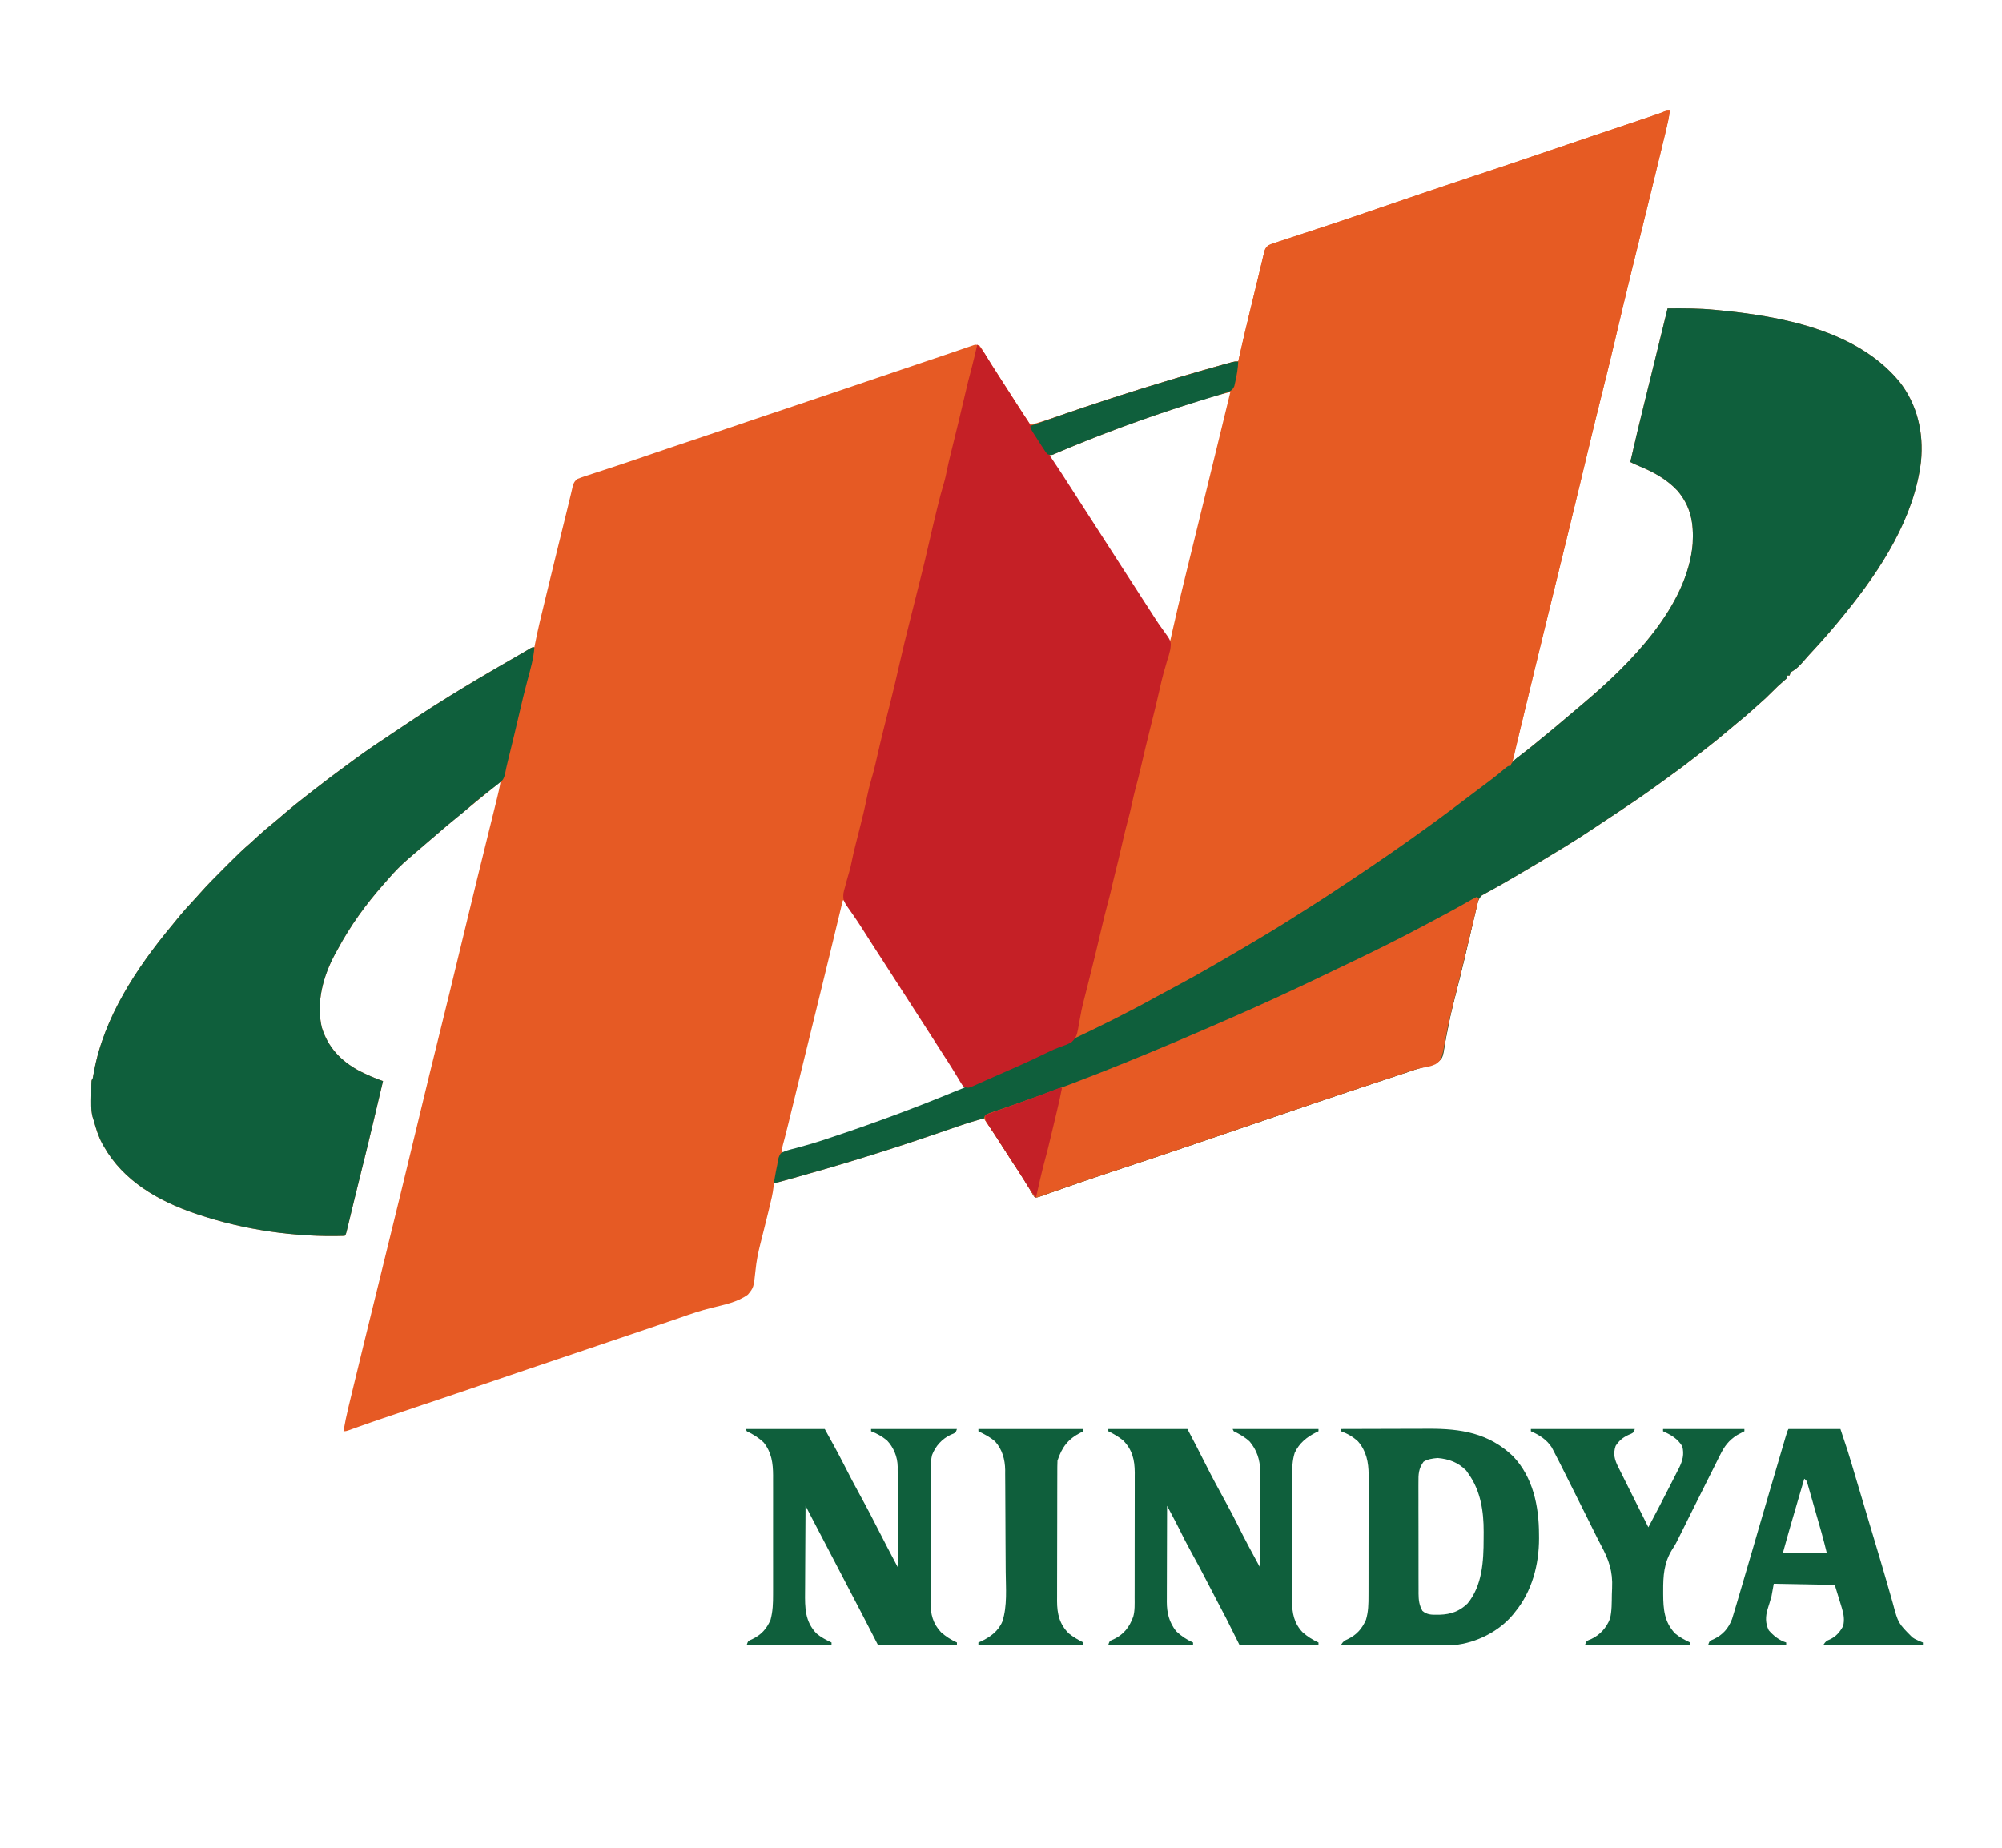 <?xml version="1.0" encoding="UTF-8"?>
<svg version="1.1" xmlns="http://www.w3.org/2000/svg" width="1772" height="1636">
<path d="M0 0 C-0.706 5.697 -1.911 11.183 -3.266 16.758 C-3.495 17.712 -3.724 18.667 -3.96 19.651 C-4.72 22.81 -5.485 25.967 -6.25 29.125 C-6.791 31.369 -7.333 33.613 -7.874 35.857 C-14.684 64.07 -21.617 92.253 -28.574 120.429 C-30.03 126.327 -31.485 132.226 -32.938 138.125 C-33.227 139.3 -33.516 140.474 -33.814 141.684 C-38.682 161.464 -43.403 181.277 -48.082 201.102 C-51.681 216.345 -55.347 231.566 -59.188 246.75 C-64.441 267.522 -69.44 288.353 -74.438 309.188 C-76.108 316.149 -77.778 323.109 -79.449 330.07 C-79.752 331.334 -79.752 331.334 -80.062 332.622 C-83.26 345.943 -86.482 359.258 -89.75 372.562 C-90.077 373.894 -90.077 373.894 -90.41 375.252 C-91.368 379.148 -92.325 383.045 -93.283 386.941 C-97.738 405.061 -102.173 423.186 -106.61 441.311 C-107.119 443.391 -107.628 445.471 -108.137 447.551 C-115.03 475.703 -121.9 503.861 -128.664 532.045 C-129.162 534.121 -129.661 536.197 -130.16 538.273 C-130.393 539.242 -130.626 540.211 -130.865 541.21 C-132.905 549.671 -135.02 558.112 -137.169 566.546 C-137.409 567.494 -137.649 568.443 -137.896 569.42 C-138.217 570.678 -138.217 570.678 -138.543 571.961 C-139.073 573.977 -139.073 573.977 -139 576 C-130.586 569.428 -122.241 562.788 -114 556 C-112.208 554.542 -110.417 553.083 -108.625 551.625 C-102.911 546.95 -97.278 542.183 -91.653 537.403 C-89.496 535.572 -87.333 533.747 -85.171 531.922 C-83.003 530.09 -80.837 528.254 -78.672 526.418 C-77.541 525.459 -76.409 524.501 -75.277 523.543 C-35.207 489.635 15.571 438.95 20.228 383.28 C21.218 365.273 18.771 350.572 6.816 336.414 C-2.901 326.042 -14.631 319.758 -27.602 314.41 C-30.141 313.356 -32.556 312.247 -35 311 C-30.817 292.597 -26.406 274.258 -21.875 255.938 C-21.221 253.29 -20.569 250.642 -19.916 247.993 C-19.585 246.65 -19.253 245.307 -18.922 243.963 C-18.676 242.963 -18.676 242.963 -18.424 241.942 C-17.927 239.926 -17.429 237.91 -16.932 235.894 C-13.626 222.496 -10.342 209.092 -7.062 195.688 C-6.543 193.567 -6.024 191.446 -5.505 189.326 C-4.337 184.551 -3.168 179.775 -2 175 C12.045 174.862 25.952 174.886 39.938 176.25 C40.647 176.317 41.357 176.383 42.089 176.452 C97.737 181.682 165.253 194.084 203.055 239.659 C219.102 259.968 224.806 285.058 222.289 310.538 C216.454 360.233 186.831 406.013 156 444 C155.255 444.927 154.51 445.854 153.742 446.809 C145.216 457.337 136.4 467.598 127.165 477.509 C124.411 480.464 121.705 483.446 119.062 486.5 C115.356 490.765 112.092 494.454 107 497 C106.67 497.99 106.34 498.98 106 500 C105.34 500 104.68 500 104 500 C104 500.66 104 501.32 104 502 C102.637 503.34 102.637 503.34 100.688 504.938 C97.112 507.969 93.792 511.162 90.5 514.5 C86.798 518.249 83.023 521.844 79.016 525.266 C76.699 527.259 74.446 529.316 72.188 531.375 C67.871 535.27 63.426 538.969 58.906 542.625 C56.347 544.717 53.824 546.841 51.311 548.988 C44.657 554.672 37.852 560.128 30.938 565.492 C28.868 567.103 26.807 568.725 24.746 570.348 C15.888 577.308 6.912 584.062 -2.26 590.604 C-5.226 592.724 -8.182 594.856 -11.124 597.009 C-22.118 605.039 -33.334 612.678 -44.688 620.188 C-46.358 621.296 -48.028 622.405 -49.697 623.514 C-52.945 625.671 -56.195 627.825 -59.446 629.978 C-62.336 631.893 -65.221 633.816 -68.099 635.749 C-75.863 640.961 -83.704 646.003 -91.688 650.875 C-92.807 651.561 -93.926 652.246 -95.08 652.953 C-108.991 661.466 -122.977 669.841 -137.062 678.062 C-138.065 678.649 -139.068 679.236 -140.101 679.84 C-144.933 682.661 -149.78 685.446 -154.676 688.156 C-155.555 688.649 -156.435 689.141 -157.342 689.648 C-158.984 690.565 -160.633 691.47 -162.289 692.362 C-163.016 692.769 -163.743 693.177 -164.492 693.598 C-165.125 693.943 -165.758 694.289 -166.41 694.645 C-169.623 697.383 -170.322 701.938 -171.246 705.918 C-171.471 706.879 -171.696 707.839 -171.928 708.829 C-172.167 709.866 -172.406 710.904 -172.652 711.973 C-173.181 714.235 -173.71 716.497 -174.239 718.759 C-174.516 719.949 -174.792 721.14 -175.077 722.366 C-179.882 743.016 -184.73 763.657 -190.062 784.179 C-192.163 792.311 -194.137 800.417 -195.688 808.675 C-196.408 812.486 -197.186 816.284 -197.967 820.083 C-198.317 821.874 -198.637 823.671 -198.923 825.472 C-201.056 838.828 -201.056 838.828 -205.845 842.361 C-210.513 844.788 -215.453 846.13 -220.544 847.377 C-224.123 848.285 -227.564 849.52 -231.043 850.746 C-232.37 851.19 -233.699 851.631 -235.028 852.068 C-237.942 853.027 -240.855 853.99 -243.767 854.956 C-247.071 856.051 -250.375 857.146 -253.68 858.239 C-263.353 861.44 -273.021 864.656 -282.688 867.875 C-284.218 868.385 -284.218 868.385 -285.78 868.905 C-303.865 874.929 -321.91 881.063 -339.942 887.243 C-351.017 891.037 -362.103 894.798 -373.188 898.562 C-387.312 903.36 -401.432 908.171 -415.542 913.012 C-428.136 917.332 -440.743 921.608 -453.375 925.812 C-454.097 926.053 -454.819 926.293 -455.564 926.541 C-462.909 928.985 -470.256 931.423 -477.604 933.856 C-483.654 935.859 -489.702 937.866 -495.75 939.875 C-496.758 940.21 -497.766 940.544 -498.804 940.889 C-515.278 946.366 -531.684 952.021 -548.042 957.835 C-548.839 958.118 -549.636 958.4 -550.457 958.691 C-551.939 959.216 -553.42 959.743 -554.9 960.274 C-559.776 962 -559.776 962 -562 962 C-563.078 960.586 -563.078 960.586 -564.25 958.59 C-564.688 957.855 -565.126 957.121 -565.577 956.364 C-566.047 955.563 -566.516 954.763 -567 953.938 C-570.48 948.118 -574.006 942.363 -577.812 936.75 C-581.991 930.572 -586.011 924.302 -590 918 C-595.542 909.247 -601.198 900.583 -607 892 C-614.346 893.918 -621.538 896.107 -628.711 898.59 C-630.761 899.293 -632.811 899.995 -634.861 900.698 C-635.923 901.063 -636.985 901.428 -638.078 901.805 C-643.713 903.741 -649.352 905.662 -654.992 907.582 C-656.117 907.965 -657.241 908.348 -658.4 908.742 C-697.238 921.951 -736.476 933.95 -776 944.938 C-776.767 945.151 -777.534 945.365 -778.325 945.585 C-780.445 946.174 -782.566 946.758 -784.688 947.34 C-785.867 947.663 -787.046 947.987 -788.262 948.32 C-791 949 -791 949 -793 949 C-793.158 950.843 -793.158 950.843 -793.32 952.722 C-793.995 958.754 -795.432 964.556 -796.879 970.441 C-797.165 971.631 -797.451 972.82 -797.746 974.045 C-799.153 979.87 -800.588 985.687 -802.066 991.495 C-802.899 994.772 -803.724 998.052 -804.547 1001.332 C-804.709 1001.976 -804.871 1002.62 -805.038 1003.284 C-806.964 1010.993 -808.511 1018.539 -809.266 1026.449 C-810.906 1041.787 -810.906 1041.787 -816 1048 C-825.125 1054.772 -837.427 1057.097 -848.244 1059.762 C-857.647 1062.082 -866.695 1065.165 -875.82 1068.39 C-880.713 1070.108 -885.627 1071.766 -890.539 1073.43 C-892.692 1074.161 -894.844 1074.893 -896.997 1075.624 C-910.66 1080.262 -924.33 1084.88 -938 1089.5 C-938.746 1089.752 -939.492 1090.004 -940.26 1090.264 C-955.01 1095.248 -969.761 1100.231 -984.512 1105.212 C-993.1 1108.113 -1001.688 1111.013 -1010.276 1113.915 C-1011.799 1114.43 -1013.323 1114.944 -1014.846 1115.459 C-1033.044 1121.607 -1051.235 1127.771 -1069.401 1134.01 C-1081.052 1138.011 -1092.731 1141.923 -1104.422 1145.804 C-1115.864 1149.604 -1127.284 1153.463 -1138.688 1157.375 C-1139.392 1157.616 -1140.096 1157.858 -1140.821 1158.106 C-1142.864 1158.807 -1144.907 1159.508 -1146.949 1160.211 C-1147.601 1160.435 -1148.253 1160.659 -1148.924 1160.89 C-1152.532 1162.135 -1156.131 1163.4 -1159.725 1164.685 C-1160.895 1165.102 -1160.895 1165.102 -1162.089 1165.527 C-1163.597 1166.066 -1165.104 1166.608 -1166.61 1167.153 C-1171.779 1169 -1171.779 1169 -1174 1169 C-1172.763 1161.84 -1171.316 1154.771 -1169.602 1147.711 C-1169.371 1146.751 -1169.14 1145.791 -1168.903 1144.802 C-1168.147 1141.659 -1167.386 1138.517 -1166.625 1135.375 C-1166.086 1133.139 -1165.546 1130.903 -1165.007 1128.666 C-1158.627 1102.226 -1152.134 1075.812 -1145.639 1049.399 C-1138.359 1019.793 -1131.102 990.182 -1123.875 960.562 C-1123.658 959.674 -1123.441 958.785 -1123.218 957.87 C-1117.742 935.428 -1112.296 912.981 -1106.926 890.514 C-1101.022 865.821 -1094.939 841.172 -1088.867 816.521 C-1086.367 806.369 -1083.869 796.216 -1081.375 786.062 C-1081.107 784.972 -1080.839 783.881 -1080.563 782.758 C-1076.658 766.85 -1072.811 750.93 -1069 735 C-1064.925 717.967 -1060.802 700.946 -1056.625 683.938 C-1056.361 682.861 -1056.096 681.785 -1055.824 680.676 C-1053.084 669.521 -1050.338 658.367 -1047.587 647.215 C-1046.281 641.923 -1044.977 636.63 -1043.673 631.338 C-1042.586 626.924 -1041.496 622.512 -1040.405 618.099 C-1039.837 615.797 -1039.27 613.494 -1038.703 611.191 C-1038.313 609.62 -1038.313 609.62 -1037.916 608.017 C-1036.772 603.361 -1035.684 598.751 -1035 594 C-1036 594.818 -1036 594.818 -1037.02 595.652 C-1045.513 602.602 -1054.007 609.551 -1062.5 616.5 C-1063.411 617.246 -1064.323 617.993 -1065.262 618.762 C-1067.053 620.226 -1068.847 621.687 -1070.645 623.145 C-1077.602 628.798 -1084.416 634.605 -1091.206 640.456 C-1093.536 642.461 -1095.872 644.459 -1098.208 646.457 C-1100.531 648.446 -1102.852 650.438 -1105.172 652.431 C-1106.434 653.514 -1107.697 654.597 -1108.961 655.679 C-1110.956 657.387 -1112.947 659.099 -1114.938 660.812 C-1115.54 661.327 -1116.143 661.842 -1116.763 662.373 C-1122.916 667.681 -1128.575 673.37 -1133.871 679.531 C-1135.536 681.462 -1137.217 683.375 -1138.91 685.281 C-1154.394 702.794 -1167.933 721.604 -1179.024 742.195 C-1179.884 743.785 -1180.764 745.362 -1181.648 746.938 C-1192.042 766.295 -1198.208 789.362 -1193.281 811.184 C-1187.861 829.151 -1176.236 841.265 -1160 850 C-1153.19 853.361 -1146.211 856.596 -1139 859 C-1142.075 872.111 -1145.183 885.214 -1148.312 898.312 C-1148.555 899.329 -1148.798 900.345 -1149.048 901.393 C-1152.062 913.998 -1155.104 926.593 -1158.283 939.157 C-1160.175 946.649 -1162.015 954.154 -1163.836 961.664 C-1164.086 962.693 -1164.335 963.721 -1164.593 964.781 C-1166.112 971.039 -1166.112 971.039 -1167.625 977.298 C-1168.327 980.214 -1169.034 983.129 -1169.742 986.043 C-1169.955 986.933 -1170.169 987.823 -1170.388 988.741 C-1171.886 994.886 -1171.886 994.886 -1173 996 C-1216.088 997.437 -1262.195 990.766 -1303 977 C-1303.881 976.705 -1304.762 976.411 -1305.669 976.107 C-1337.891 965.117 -1368.856 947.369 -1386 917 C-1386.75 915.691 -1386.75 915.691 -1387.516 914.355 C-1390.983 907.891 -1393.072 901.057 -1395 894 C-1395.545 892.269 -1395.545 892.269 -1396.102 890.504 C-1397.631 884.307 -1397.249 877.9 -1397.188 871.562 C-1397.187 869.626 -1397.187 869.626 -1397.186 867.65 C-1397.14 858.14 -1397.14 858.14 -1396 857 C-1395.603 854.96 -1395.212 852.918 -1394.848 850.871 C-1386.146 802.658 -1356.99 758.673 -1326.133 721.566 C-1324.696 719.837 -1323.274 718.094 -1321.867 716.34 C-1316.413 709.547 -1310.615 703.159 -1304.664 696.807 C-1303.478 695.52 -1302.309 694.217 -1301.151 692.906 C-1294.691 685.595 -1287.851 678.698 -1280.943 671.813 C-1278.934 669.809 -1276.931 667.8 -1274.928 665.791 C-1268.786 659.646 -1262.628 653.624 -1256 648 C-1254.045 646.226 -1252.119 644.424 -1250.188 642.625 C-1245.566 638.355 -1240.806 634.318 -1235.902 630.371 C-1232.61 627.682 -1229.4 624.908 -1226.188 622.125 C-1219.913 616.712 -1213.471 611.557 -1206.917 606.488 C-1204.867 604.897 -1202.826 603.295 -1200.785 601.691 C-1190.768 593.834 -1180.612 586.19 -1170.322 578.694 C-1168.091 577.067 -1165.867 575.431 -1163.645 573.793 C-1152.382 565.534 -1140.806 557.784 -1129.154 550.088 C-1125.936 547.958 -1122.727 545.817 -1119.52 543.672 C-1118.459 542.963 -1117.398 542.253 -1116.305 541.523 C-1114.297 540.179 -1112.289 538.835 -1110.281 537.491 C-1100.562 531.002 -1090.688 524.771 -1080.75 518.625 C-1079.84 518.062 -1078.929 517.499 -1077.991 516.919 C-1070.367 512.212 -1062.708 507.569 -1055 503 C-1054.384 502.634 -1053.767 502.268 -1053.132 501.891 C-1042.414 495.534 -1031.622 489.305 -1020.821 483.089 C-1019.751 482.473 -1018.681 481.857 -1017.578 481.223 C-1016.623 480.674 -1015.668 480.125 -1014.685 479.559 C-1012.864 478.502 -1011.062 477.414 -1009.276 476.299 C-1007 475 -1007 475 -1005 475 C-1004.857 474.223 -1004.713 473.446 -1004.566 472.646 C-1002.05 459.535 -998.842 446.594 -995.688 433.625 C-995.07 431.078 -994.453 428.532 -993.836 425.985 C-988 401.908 -982.129 377.838 -976.167 353.791 C-975.025 349.182 -973.893 344.572 -972.821 339.946 C-972.644 339.196 -972.467 338.446 -972.284 337.673 C-971.83 335.745 -971.386 333.814 -970.944 331.883 C-969.967 328.899 -969.332 327.974 -967 326 C-964.323 324.94 -961.698 324.009 -958.961 323.137 C-958.145 322.868 -957.329 322.6 -956.488 322.324 C-954.716 321.742 -952.944 321.165 -951.17 320.591 C-947.366 319.361 -943.569 318.111 -939.771 316.862 C-937.795 316.213 -935.819 315.564 -933.843 314.916 C-923.907 311.655 -914.015 308.272 -904.125 304.875 C-890.839 300.319 -877.535 295.827 -864.204 291.405 C-850.946 287.004 -837.72 282.512 -824.5 278 C-810.683 273.284 -796.857 268.598 -783 264 C-770.063 259.706 -757.151 255.341 -744.25 250.938 C-722.594 243.547 -700.916 236.219 -679.235 228.902 C-676.596 228.011 -673.956 227.12 -671.317 226.229 C-669.602 225.65 -667.886 225.071 -666.171 224.492 C-665.334 224.209 -664.497 223.927 -663.634 223.636 C-659.548 222.256 -655.46 220.879 -651.372 219.504 C-649.819 218.982 -648.265 218.46 -646.711 217.938 C-645.965 217.687 -645.219 217.436 -644.45 217.177 C-639.748 215.595 -635.054 213.991 -630.363 212.375 C-629.234 211.989 -628.105 211.604 -626.942 211.207 C-624.903 210.51 -622.866 209.806 -620.832 209.094 C-619.523 208.649 -619.523 208.649 -618.187 208.195 C-617.443 207.938 -616.699 207.68 -615.932 207.415 C-614 207 -614 207 -611 208 C-609.732 209.588 -609.732 209.588 -608.469 211.656 C-607.994 212.422 -607.519 213.188 -607.03 213.977 C-606.273 215.226 -606.273 215.226 -605.5 216.5 C-604.412 218.258 -603.324 220.016 -602.234 221.773 C-601.415 223.101 -601.415 223.101 -600.58 224.456 C-598.351 228.044 -596.057 231.587 -593.75 235.125 C-588.34 243.449 -582.995 251.814 -577.657 260.184 C-573.836 266.167 -569.967 272.112 -566 278 C-557.297 275.825 -548.862 272.968 -540.398 270.021 C-508.318 258.872 -476.009 248.511 -443.501 238.686 C-441.476 238.074 -439.452 237.461 -437.428 236.848 C-423.76 232.709 -410.069 228.672 -396.285 224.934 C-395.187 224.635 -394.09 224.335 -392.959 224.027 C-391.953 223.759 -390.947 223.49 -389.91 223.213 C-389.031 222.977 -388.151 222.741 -387.244 222.499 C-385 222 -385 222 -382 222 C-381.687 220.549 -381.687 220.549 -381.367 219.069 C-378.456 205.726 -375.261 192.453 -372.046 179.18 C-371.132 175.403 -370.22 171.625 -369.309 167.848 C-367.835 161.745 -366.349 155.645 -364.859 149.545 C-364.002 146.007 -363.161 142.466 -362.323 138.923 C-361.797 136.732 -361.27 134.542 -360.742 132.352 C-360.392 130.842 -360.392 130.842 -360.034 129.302 C-359.81 128.381 -359.586 127.459 -359.355 126.51 C-359.165 125.707 -358.974 124.905 -358.778 124.078 C-357.862 121.631 -357.073 120.588 -355 119 C-352.523 117.936 -352.523 117.936 -349.527 116.954 C-347.831 116.391 -347.831 116.391 -346.102 115.816 C-344.253 115.217 -344.253 115.217 -342.367 114.605 C-341.071 114.178 -339.775 113.75 -338.479 113.321 C-335.719 112.409 -332.957 111.502 -330.193 110.599 C-325.852 109.182 -321.515 107.751 -317.179 106.318 C-315.728 105.839 -314.276 105.359 -312.825 104.879 C-312.109 104.643 -311.392 104.406 -310.654 104.162 C-308.483 103.445 -306.312 102.729 -304.141 102.014 C-292.777 98.268 -281.441 94.447 -270.125 90.562 C-268.509 90.009 -266.894 89.455 -265.278 88.902 C-262.116 87.818 -258.954 86.732 -255.792 85.646 C-229.36 76.565 -202.896 67.59 -176.37 58.786 C-169.539 56.52 -162.71 54.251 -155.881 51.979 C-153.49 51.184 -151.097 50.391 -148.705 49.598 C-136.748 45.625 -124.824 41.554 -112.902 37.477 C-98.285 32.477 -83.657 27.509 -69.016 22.578 C-68.116 22.275 -67.217 21.972 -66.29 21.66 C-58.056 18.886 -49.821 16.115 -41.586 13.345 C-36.994 11.8 -32.401 10.253 -27.809 8.706 C-26.088 8.126 -24.368 7.547 -22.647 6.969 C-20.276 6.172 -17.906 5.374 -15.536 4.575 C-14.842 4.343 -14.149 4.11 -13.434 3.87 C-10.657 2.933 -7.922 1.968 -5.216 0.839 C-3 0 -3 0 0 0 Z M-399.145 250.289 C-399.968 250.543 -400.792 250.797 -401.641 251.059 C-404.368 251.904 -407.09 252.764 -409.812 253.625 C-410.755 253.921 -411.697 254.216 -412.668 254.521 C-454.941 267.786 -496.464 283.012 -537.562 299.562 C-538.649 299.997 -539.736 300.432 -540.856 300.879 C-541.812 301.271 -542.769 301.663 -543.754 302.066 C-544.965 302.561 -544.965 302.561 -546.201 303.065 C-548.18 303.87 -548.18 303.87 -549 306 C-547.554 308.5 -546.051 310.861 -544.438 313.25 C-543.412 314.8 -542.387 316.351 -541.363 317.902 C-540.815 318.73 -540.267 319.557 -539.702 320.41 C-536.789 324.843 -533.962 329.33 -531.125 333.812 C-526.147 341.656 -521.115 349.462 -516.04 357.243 C-511.615 364.035 -507.24 370.857 -502.875 377.688 C-497.047 386.808 -491.194 395.911 -485.303 404.991 C-482.992 408.555 -480.683 412.121 -478.375 415.688 C-477.916 416.397 -477.456 417.107 -476.983 417.838 C-473.783 422.785 -470.593 427.738 -467.411 432.697 C-465.398 435.832 -463.378 438.962 -461.348 442.086 C-455.128 451.661 -449.02 461.298 -443 471 C-441.31 467.917 -440.383 464.978 -439.562 461.564 C-439.291 460.453 -439.021 459.342 -438.743 458.197 C-438.452 456.976 -438.16 455.755 -437.859 454.496 C-437.542 453.183 -437.224 451.87 -436.906 450.557 C-436.215 447.701 -435.527 444.844 -434.842 441.986 C-433.732 437.361 -432.616 432.738 -431.499 428.115 C-429.869 421.365 -428.242 414.616 -426.617 407.865 C-422.498 390.757 -418.363 373.652 -414.229 356.548 C-413.285 352.644 -412.342 348.74 -411.399 344.837 C-403.678 312.872 -395.888 280.924 -388 249 C-392.145 247.618 -395.132 249.016 -399.145 250.289 Z M-732 699 C-732.144 699.6 -732.289 700.2 -732.437 700.818 C-739.612 730.646 -746.828 760.462 -754.162 790.251 C-758 805.843 -761.821 821.438 -765.633 837.035 C-765.879 838.042 -766.125 839.049 -766.379 840.087 C-768.86 850.243 -771.341 860.399 -773.821 870.556 C-774.755 874.381 -775.69 878.206 -776.624 882.032 C-777.059 883.813 -777.494 885.594 -777.929 887.376 C-778.338 889.052 -778.748 890.729 -779.157 892.406 C-779.546 893.996 -779.933 895.586 -780.32 897.177 C-781.253 901.008 -782.211 904.831 -783.216 908.645 C-783.408 909.382 -783.6 910.119 -783.798 910.878 C-784.16 912.263 -784.529 913.647 -784.906 915.028 C-785.744 918.252 -786.079 919.762 -785 923 C-738.222 908.978 -692.419 892.941 -647 875 C-645.774 874.516 -644.547 874.033 -643.284 873.534 C-640.123 872.282 -636.966 871.02 -633.812 869.75 C-632.91 869.391 -632.008 869.033 -631.078 868.664 C-630.275 868.336 -629.472 868.009 -628.645 867.672 C-627.957 867.394 -627.27 867.117 -626.562 866.831 C-624.803 866.089 -624.803 866.089 -624 864 C-624.819 862.195 -624.819 862.195 -626.141 860.246 C-626.628 859.483 -627.116 858.72 -627.619 857.934 C-628.157 857.11 -628.695 856.286 -629.25 855.438 C-629.8 854.582 -630.35 853.726 -630.917 852.845 C-632.603 850.225 -634.301 847.612 -636 845 C-636.92 843.578 -637.839 842.157 -638.758 840.734 C-640.076 838.696 -641.394 836.658 -642.716 834.622 C-646.473 828.834 -650.177 823.014 -653.875 817.188 C-658.856 809.343 -663.888 801.534 -668.964 793.751 C-673.347 787.024 -677.678 780.266 -682 773.5 C-686.803 765.98 -691.626 758.475 -696.5 751 C-701.414 743.462 -706.279 735.894 -711.125 728.312 C-711.799 727.259 -712.474 726.206 -713.168 725.121 C-716.255 720.3 -719.335 715.474 -722.391 710.633 C-723.385 709.068 -724.38 707.503 -725.375 705.938 C-725.821 705.223 -726.267 704.509 -726.727 703.773 C-727.765 702.147 -728.875 700.567 -730 699 C-730.66 699 -731.32 699 -732 699 Z " fill="#E65A24" transform="translate(1478,98)"/>
<path d="M0 0 C-0.706 5.697 -1.911 11.183 -3.266 16.758 C-3.495 17.712 -3.724 18.667 -3.96 19.651 C-4.72 22.81 -5.485 25.967 -6.25 29.125 C-6.791 31.369 -7.333 33.613 -7.874 35.857 C-14.684 64.07 -21.617 92.253 -28.574 120.429 C-30.03 126.327 -31.485 132.226 -32.938 138.125 C-33.372 139.887 -33.372 139.887 -33.814 141.684 C-38.682 161.464 -43.403 181.277 -48.082 201.102 C-51.681 216.345 -55.347 231.566 -59.188 246.75 C-64.441 267.522 -69.44 288.353 -74.438 309.188 C-76.108 316.149 -77.778 323.109 -79.449 330.07 C-79.651 330.912 -79.854 331.755 -80.062 332.622 C-83.26 345.943 -86.482 359.258 -89.75 372.562 C-89.968 373.45 -90.186 374.337 -90.41 375.252 C-91.368 379.148 -92.325 383.045 -93.283 386.941 C-97.738 405.061 -102.173 423.186 -106.609 441.31 C-107.372 444.426 -108.135 447.543 -108.898 450.659 C-115.764 478.703 -122.596 506.754 -129.328 534.83 C-130.047 537.816 -130.773 540.801 -131.5 543.786 C-132.617 548.377 -133.689 552.977 -134.75 557.581 C-135.354 560.135 -135.958 562.689 -136.562 565.242 C-136.831 566.44 -137.1 567.638 -137.377 568.872 C-139.84 579.125 -139.84 579.125 -145 583 C-145.934 583.791 -145.934 583.791 -146.887 584.599 C-147.481 585.057 -148.075 585.516 -148.688 585.988 C-149.375 586.521 -150.063 587.054 -150.771 587.604 C-151.507 588.167 -152.242 588.731 -153 589.312 C-153.783 589.916 -154.565 590.52 -155.371 591.143 C-157.911 593.099 -160.455 595.05 -163 597 C-163.853 597.655 -164.706 598.311 -165.585 598.986 C-188.616 616.667 -212.056 633.784 -235.819 650.465 C-238.001 652.001 -240.177 653.545 -242.352 655.09 C-271.891 676.007 -302.311 695.818 -333 715 C-333.8 715.502 -334.6 716.004 -335.425 716.521 C-350.462 725.942 -365.703 735.008 -381 744 C-382.554 744.915 -382.554 744.915 -384.139 745.849 C-406.078 758.764 -428.276 771.195 -450.708 783.232 C-452.981 784.453 -455.253 785.675 -457.523 786.9 C-480.109 799.084 -503.002 810.616 -526 822 C-526.99 818.496 -526.85 816.402 -525.961 812.844 C-525.71 811.819 -525.458 810.794 -525.199 809.738 C-524.927 808.67 -524.655 807.601 -524.375 806.5 C-524.126 805.493 -523.877 804.486 -523.621 803.449 C-522.757 799.964 -521.878 796.482 -521 793 C-520.408 790.635 -519.818 788.269 -519.228 785.904 C-517.552 779.189 -515.87 772.475 -514.172 765.766 C-509.679 748.007 -505.299 730.241 -501.339 712.355 C-499.629 704.666 -497.769 697.043 -495.702 689.442 C-494.312 684.303 -493.116 679.143 -492 673.938 C-490.724 667.993 -489.248 662.153 -487.562 656.312 C-485.273 648.365 -483.511 640.347 -481.807 632.256 C-480.454 625.895 -478.832 619.728 -476.961 613.5 C-475.803 609.282 -474.926 605.036 -474.062 600.75 C-472.608 593.535 -470.815 586.488 -468.785 579.415 C-467.209 573.88 -465.953 568.325 -464.793 562.688 C-463.887 558.475 -462.865 554.302 -461.812 550.125 C-461.607 549.309 -461.401 548.494 -461.19 547.653 C-460.728 545.827 -460.266 544 -459.804 542.174 C-458.175 535.743 -456.553 529.31 -454.938 522.875 C-454.675 521.83 -454.675 521.83 -454.407 520.763 C-452.25 512.16 -450.163 503.549 -448.292 494.878 C-447.327 490.413 -446.258 485.988 -445.125 481.562 C-443.382 474.708 -441.846 467.82 -440.336 460.91 C-437.095 446.214 -433.577 431.587 -430.01 416.967 C-429.31 414.094 -428.611 411.221 -427.913 408.347 C-422.798 387.305 -417.639 366.273 -412.462 345.246 C-407.313 324.319 -402.216 303.379 -397.125 282.438 C-396.921 281.597 -396.716 280.757 -396.506 279.891 C-394.003 269.594 -391.501 259.297 -389 249 C-395.714 250.638 -402.375 252.333 -408.973 254.391 C-409.682 254.612 -410.39 254.833 -411.121 255.06 C-413.436 255.785 -415.75 256.516 -418.062 257.25 C-418.876 257.507 -419.689 257.765 -420.527 258.03 C-457.291 269.696 -493.685 282.666 -529.328 297.422 C-529.97 297.687 -530.612 297.952 -531.273 298.225 C-534.23 299.448 -537.18 300.684 -540.123 301.94 C-541.129 302.362 -542.135 302.784 -543.172 303.219 C-544.039 303.589 -544.906 303.96 -545.8 304.342 C-548 305 -548 305 -551 304 C-552.718 301.807 -552.718 301.807 -554.574 298.941 C-555.241 297.916 -555.908 296.891 -556.596 295.834 C-557.286 294.754 -557.976 293.675 -558.688 292.562 C-559.389 291.487 -560.091 290.411 -560.814 289.303 C-566 281.275 -566 281.275 -566 279 C-523.367 263.881 -480.494 249.671 -437.125 236.812 C-436.107 236.51 -436.107 236.51 -435.068 236.202 C-421.51 232.181 -407.938 228.208 -394.305 224.449 C-393.396 224.197 -392.487 223.944 -391.551 223.684 C-390.725 223.459 -389.898 223.234 -389.046 223.003 C-388.332 222.807 -387.618 222.612 -386.882 222.411 C-385 222 -385 222 -382 222 C-381.687 220.549 -381.687 220.549 -381.367 219.069 C-378.456 205.726 -375.261 192.453 -372.046 179.18 C-371.132 175.403 -370.22 171.625 -369.309 167.848 C-367.835 161.745 -366.349 155.645 -364.859 149.545 C-364.002 146.007 -363.161 142.466 -362.323 138.923 C-361.797 136.732 -361.27 134.542 -360.742 132.352 C-360.509 131.345 -360.275 130.339 -360.034 129.302 C-359.81 128.381 -359.586 127.459 -359.355 126.51 C-359.165 125.707 -358.974 124.905 -358.778 124.078 C-357.862 121.631 -357.073 120.588 -355 119 C-352.523 117.936 -352.523 117.936 -349.527 116.954 C-348.397 116.578 -347.266 116.203 -346.102 115.816 C-344.253 115.217 -344.253 115.217 -342.367 114.605 C-341.071 114.178 -339.775 113.75 -338.479 113.321 C-335.719 112.409 -332.957 111.502 -330.193 110.599 C-325.852 109.182 -321.515 107.751 -317.179 106.318 C-315.728 105.839 -314.276 105.359 -312.825 104.879 C-312.109 104.643 -311.392 104.406 -310.654 104.162 C-308.483 103.445 -306.312 102.729 -304.141 102.014 C-292.777 98.268 -281.441 94.447 -270.125 90.562 C-268.509 90.009 -266.894 89.455 -265.278 88.902 C-262.116 87.818 -258.954 86.732 -255.792 85.646 C-229.36 76.565 -202.896 67.59 -176.37 58.786 C-169.539 56.52 -162.71 54.251 -155.881 51.979 C-153.49 51.184 -151.097 50.391 -148.705 49.598 C-136.748 45.625 -124.824 41.554 -112.902 37.477 C-98.285 32.477 -83.657 27.509 -69.016 22.578 C-67.666 22.124 -67.666 22.124 -66.29 21.66 C-58.056 18.886 -49.821 16.115 -41.586 13.345 C-36.994 11.8 -32.401 10.253 -27.809 8.706 C-26.088 8.126 -24.368 7.547 -22.647 6.969 C-20.276 6.172 -17.906 5.374 -15.536 4.575 C-14.842 4.343 -14.149 4.11 -13.434 3.87 C-10.657 2.933 -7.922 1.968 -5.216 0.839 C-3 0 -3 0 0 0 Z " fill="#E65B23" transform="translate(1478,98)"/>
<path d="M0 0 C14.045 -0.138 27.952 -0.114 41.938 1.25 C43.002 1.35 43.002 1.35 44.089 1.452 C99.737 6.682 167.253 19.084 205.055 64.659 C221.102 84.968 226.806 110.058 224.289 135.538 C218.454 185.233 188.831 231.013 158 269 C157.255 269.927 156.51 270.854 155.742 271.809 C147.216 282.337 138.4 292.598 129.165 302.509 C126.411 305.464 123.705 308.446 121.062 311.5 C117.356 315.765 114.092 319.454 109 322 C108.67 322.99 108.34 323.98 108 325 C107.34 325 106.68 325 106 325 C106 325.66 106 326.32 106 327 C104.637 328.34 104.637 328.34 102.688 329.938 C99.112 332.969 95.792 336.162 92.5 339.5 C88.798 343.249 85.023 346.844 81.016 350.266 C78.699 352.259 76.446 354.316 74.188 356.375 C69.871 360.27 65.426 363.969 60.906 367.625 C58.347 369.717 55.824 371.841 53.311 373.988 C46.657 379.672 39.852 385.128 32.938 390.492 C30.868 392.103 28.807 393.725 26.746 395.348 C17.888 402.308 8.912 409.062 -0.26 415.604 C-3.226 417.724 -6.182 419.856 -9.124 422.009 C-20.118 430.039 -31.334 437.678 -42.688 445.188 C-44.358 446.296 -46.028 447.405 -47.697 448.514 C-50.945 450.671 -54.195 452.825 -57.446 454.978 C-60.336 456.893 -63.221 458.816 -66.099 460.749 C-73.863 465.961 -81.704 471.003 -89.688 475.875 C-90.807 476.561 -91.926 477.246 -93.08 477.953 C-106.991 486.466 -120.977 494.841 -135.062 503.062 C-136.566 503.942 -136.566 503.942 -138.101 504.84 C-142.933 507.661 -147.78 510.446 -152.676 513.156 C-153.995 513.895 -153.995 513.895 -155.342 514.648 C-156.984 515.565 -158.633 516.47 -160.289 517.362 C-161.016 517.769 -161.743 518.177 -162.492 518.598 C-163.125 518.943 -163.758 519.289 -164.41 519.645 C-167.623 522.383 -168.322 526.938 -169.246 530.918 C-169.471 531.879 -169.696 532.839 -169.928 533.829 C-170.167 534.866 -170.406 535.904 -170.652 536.973 C-171.181 539.235 -171.71 541.497 -172.239 543.759 C-172.516 544.949 -172.792 546.14 -173.077 547.366 C-177.882 568.016 -182.73 588.657 -188.062 609.179 C-190.163 617.311 -192.137 625.417 -193.688 633.675 C-194.408 637.486 -195.186 641.284 -195.967 645.083 C-196.317 646.874 -196.637 648.671 -196.923 650.472 C-199.056 663.828 -199.056 663.828 -203.845 667.361 C-208.513 669.788 -213.453 671.13 -218.544 672.377 C-222.123 673.285 -225.564 674.52 -229.043 675.746 C-230.37 676.19 -231.699 676.631 -233.028 677.068 C-235.942 678.027 -238.855 678.99 -241.767 679.956 C-245.071 681.051 -248.375 682.146 -251.68 683.239 C-261.353 686.44 -271.021 689.656 -280.688 692.875 C-282.218 693.385 -282.218 693.385 -283.78 693.905 C-301.865 699.929 -319.91 706.063 -337.942 712.243 C-349.017 716.037 -360.103 719.798 -371.188 723.562 C-385.312 728.36 -399.432 733.171 -413.542 738.012 C-426.136 742.332 -438.743 746.608 -451.375 750.812 C-452.458 751.173 -452.458 751.173 -453.564 751.541 C-460.909 753.985 -468.256 756.423 -475.604 758.856 C-481.654 760.859 -487.702 762.866 -493.75 764.875 C-494.758 765.21 -495.766 765.544 -496.804 765.889 C-513.278 771.366 -529.684 777.021 -546.042 782.835 C-547.238 783.259 -547.238 783.259 -548.457 783.691 C-549.939 784.216 -551.42 784.743 -552.9 785.274 C-557.776 787 -557.776 787 -560 787 C-561.078 785.586 -561.078 785.586 -562.25 783.59 C-562.688 782.855 -563.126 782.121 -563.577 781.364 C-564.047 780.563 -564.516 779.763 -565 778.938 C-568.48 773.118 -572.006 767.363 -575.812 761.75 C-579.991 755.572 -584.011 749.302 -588 743 C-593.542 734.247 -599.198 725.583 -605 717 C-612.346 718.918 -619.538 721.107 -626.711 723.59 C-628.761 724.293 -630.811 724.995 -632.861 725.698 C-633.923 726.063 -634.985 726.428 -636.078 726.805 C-641.713 728.741 -647.352 730.662 -652.992 732.582 C-654.117 732.965 -655.241 733.348 -656.4 733.742 C-695.238 746.951 -734.476 758.95 -774 769.938 C-774.767 770.151 -775.534 770.365 -776.325 770.585 C-778.445 771.174 -780.566 771.758 -782.688 772.34 C-783.867 772.663 -785.046 772.987 -786.262 773.32 C-789 774 -789 774 -791 774 C-790.57 771.54 -790.131 769.082 -789.688 766.625 C-789.57 765.946 -789.452 765.266 -789.33 764.566 C-789.071 763.142 -788.786 761.723 -788.48 760.308 C-787.961 757.959 -787.961 757.959 -787.662 755.383 C-787.13 752.509 -786.551 750.486 -785 748 C-781.109 745.642 -776.955 744.704 -772.562 743.625 C-771.264 743.27 -769.967 742.909 -768.671 742.544 C-766.608 741.962 -764.544 741.382 -762.476 740.817 C-754.428 738.611 -746.532 735.975 -738.625 733.312 C-737.878 733.062 -737.131 732.812 -736.361 732.555 C-700.497 720.547 -665.036 707.388 -630.098 692.9 C-625.247 690.893 -620.378 689.024 -615.438 687.25 C-604.611 683.313 -594.194 678.339 -583.711 673.58 C-578.208 671.085 -572.681 668.647 -567.151 666.213 C-557.643 662.025 -548.233 657.743 -538.984 653.012 C-535.269 651.118 -531.509 649.328 -527.739 647.545 C-502.41 635.566 -477.227 623.153 -452.749 609.513 C-447.783 606.779 -442.77 604.134 -437.765 601.473 C-425.375 594.877 -413.134 588.057 -401 581 C-399.165 579.937 -397.331 578.875 -395.496 577.812 C-389.319 574.228 -383.157 570.618 -377 567 C-376.38 566.636 -375.761 566.272 -375.122 565.897 C-358.404 556.079 -341.797 546.147 -325.514 535.617 C-323.065 534.042 -320.604 532.488 -318.137 530.941 C-305.66 523.106 -293.383 514.984 -281.125 506.812 C-280.298 506.261 -279.47 505.71 -278.617 505.142 C-267.682 497.851 -256.804 490.484 -246 483 C-244.599 482.029 -244.599 482.029 -243.169 481.039 C-231.349 472.827 -219.627 464.483 -208 456 C-207.244 455.449 -206.488 454.898 -205.709 454.33 C-195.599 446.948 -185.59 439.442 -175.648 431.836 C-169.607 427.216 -163.527 422.651 -157.425 418.112 C-152.487 414.418 -147.734 410.547 -143.039 406.547 C-141 405 -141 405 -139 405 C-138.803 404.447 -138.606 403.894 -138.402 403.324 C-136.423 400.044 -133.58 398.076 -130.562 395.812 C-129.286 394.833 -128.01 393.852 -126.734 392.871 C-125.784 392.144 -125.784 392.144 -124.814 391.402 C-120.46 388.038 -116.246 384.498 -112 381 C-110.208 379.542 -108.417 378.083 -106.625 376.625 C-100.911 371.95 -95.278 367.183 -89.653 362.403 C-87.496 360.572 -85.333 358.747 -83.171 356.922 C-81.003 355.09 -78.837 353.254 -76.672 351.418 C-75.541 350.459 -74.409 349.501 -73.277 348.543 C-33.207 314.635 17.571 263.95 22.228 208.28 C23.218 190.273 20.771 175.572 8.816 161.414 C-0.901 151.042 -12.631 144.758 -25.602 139.41 C-28.141 138.356 -30.556 137.247 -33 136 C-28.817 117.597 -24.406 99.258 -19.875 80.938 C-19.221 78.29 -18.569 75.642 -17.916 72.993 C-17.585 71.65 -17.253 70.307 -16.922 68.963 C-16.758 68.296 -16.593 67.629 -16.424 66.942 C-15.927 64.926 -15.429 62.91 -14.932 60.894 C-11.626 47.496 -8.342 34.092 -5.062 20.688 C-4.543 18.567 -4.024 16.446 -3.505 14.326 C-2.337 9.551 -1.168 4.775 0 0 Z " fill="#0F5F3C" transform="translate(1476,273)"/>
<path d="M0 0 C3.625 3.278 6.058 7.04 8.562 11.188 C9.456 12.641 10.35 14.094 11.246 15.547 C11.932 16.662 11.932 16.662 12.632 17.799 C14.751 21.208 16.935 24.574 19.125 27.938 C24.577 36.323 29.965 44.75 35.342 53.183 C38.238 57.718 41.146 62.235 44.168 66.688 C46.585 70.283 48.685 73.986 50.753 77.79 C52.828 81.469 55.192 84.943 57.562 88.438 C58.629 90.025 59.695 91.612 60.762 93.199 C61.841 94.8 62.92 96.4 64 98 C71.054 108.474 77.965 119.025 84.723 129.693 C88.567 135.759 92.451 141.798 96.375 147.812 C101.332 155.412 106.239 163.042 111.125 170.688 C116.953 179.808 122.806 188.911 128.697 197.991 C131.008 201.555 133.317 205.121 135.625 208.688 C136.084 209.397 136.544 210.107 137.017 210.838 C140.217 215.785 143.407 220.738 146.589 225.697 C149.059 229.544 151.544 233.383 154.039 237.215 C154.97 238.653 155.895 240.095 156.813 241.541 C159.108 245.148 161.458 248.655 164.027 252.074 C171.833 262.781 171.833 262.781 170.81 270.097 C170.086 273.475 169.089 276.724 168 280 C167.391 282.124 166.787 284.249 166.188 286.375 C165.845 287.525 165.502 288.675 165.148 289.859 C163.656 295.063 162.505 300.346 161.312 305.625 C158.86 316.458 156.218 327.232 153.5 338 C150.519 349.81 147.656 361.634 144.961 373.514 C143.437 380.205 141.75 386.82 139.93 393.438 C138.842 397.604 137.912 401.793 137 406 C135.834 411.375 134.584 416.695 133.125 422 C130.918 430.07 129.078 438.217 127.216 446.373 C125.54 453.7 123.781 460.997 121.93 468.281 C120.592 473.631 119.357 479.004 118.125 484.379 C117.202 488.28 116.16 492.145 115.113 496.016 C113.142 503.329 111.386 510.682 109.68 518.061 C106.221 533.007 102.576 547.9 98.816 562.773 C97.768 566.918 96.723 571.064 95.687 575.212 C95.192 577.177 94.689 579.14 94.177 581.1 C92.835 586.304 91.721 591.464 90.855 596.77 C88.048 612.947 88.048 612.947 83.188 617.82 C79.777 619.548 76.503 620.78 72.879 621.956 C69.386 623.223 66.06 624.777 62.715 626.387 C62.061 626.701 61.407 627.016 60.733 627.34 C59.371 627.996 58.01 628.653 56.649 629.311 C43.213 635.761 29.596 641.822 15.915 647.731 C12.911 649.039 9.92 650.372 6.93 651.711 C5.016 652.558 3.102 653.404 1.188 654.25 C0.315 654.646 -0.557 655.041 -1.456 655.449 C-2.261 655.801 -3.065 656.153 -3.895 656.516 C-4.594 656.828 -5.294 657.14 -6.015 657.462 C-8.47 658.127 -9.666 658.005 -12 657 C-13.381 655.412 -13.381 655.412 -14.629 653.344 C-15.101 652.578 -15.572 651.812 -16.058 651.022 C-16.555 650.19 -17.051 649.358 -17.562 648.5 C-18.638 646.746 -19.715 644.992 -20.793 643.238 C-21.602 641.911 -21.602 641.911 -22.427 640.557 C-24.681 636.893 -27.022 633.289 -29.375 629.688 C-33.583 623.214 -37.737 616.707 -41.875 610.188 C-46.856 602.343 -51.888 594.534 -56.964 586.751 C-61.347 580.024 -65.678 573.266 -70 566.5 C-74.803 558.98 -79.626 551.475 -84.5 544 C-90.108 535.399 -95.67 526.77 -101.162 518.095 C-104.179 513.34 -107.218 508.634 -110.496 504.055 C-118.768 492.401 -118.768 492.401 -118.5 486.062 C-117.934 483.23 -117.934 483.23 -117 480 C-116.614 478.538 -116.23 477.076 -115.848 475.613 C-115.031 472.557 -114.162 469.523 -113.254 466.492 C-112.4 463.561 -111.707 460.66 -111.145 457.66 C-110.195 452.705 -108.994 447.831 -107.758 442.941 C-107.547 442.107 -107.336 441.273 -107.119 440.413 C-106.238 436.933 -105.352 433.453 -104.464 429.974 C-101.883 419.843 -99.423 409.715 -97.37 399.462 C-96.343 394.382 -95.068 389.415 -93.625 384.438 C-93.389 383.609 -93.152 382.781 -92.909 381.928 C-92.716 381.252 -92.523 380.576 -92.324 379.879 C-90.852 374.583 -89.643 369.237 -88.438 363.875 C-85.029 348.744 -81.208 333.718 -77.402 318.683 C-74.495 307.167 -71.726 295.631 -69.135 284.04 C-66.156 270.726 -62.903 257.474 -59.565 244.246 C-58.177 238.73 -56.802 233.211 -55.424 227.693 C-54.035 222.129 -52.639 216.567 -51.234 211.008 C-48.067 198.451 -45.015 185.883 -42.184 173.246 C-40.216 164.475 -38.116 155.736 -36 147 C-35.821 146.26 -35.642 145.52 -35.457 144.757 C-33.474 136.604 -31.343 128.514 -28.93 120.477 C-28.207 117.773 -27.616 115.136 -27.089 112.393 C-26.082 107.302 -24.896 102.271 -23.645 97.234 C-23.422 96.33 -23.2 95.426 -22.97 94.495 C-22.497 92.571 -22.023 90.648 -21.547 88.725 C-17.963 74.212 -14.421 59.692 -11.062 45.125 C-9.152 36.843 -7.169 28.609 -4.91 20.414 C-3.107 13.651 -1.57 6.821 0 0 Z " fill="#C52026" transform="translate(865,305)"/>
<path d="M0 0 C-0.719 10.059 -3.561 19.643 -6.164 29.344 C-8.807 39.215 -11.213 49.117 -13.479 59.081 C-16.173 70.875 -19.049 82.623 -21.929 94.373 C-22.116 95.137 -22.303 95.902 -22.495 96.69 C-22.858 98.171 -23.222 99.651 -23.589 101.132 C-24.504 104.856 -25.318 108.58 -26.031 112.348 C-27.042 116.16 -27.706 117.484 -30.75 119.875 C-31.958 120.853 -31.958 120.853 -33.191 121.852 C-34.118 122.561 -35.045 123.27 -36 124 C-37.073 124.84 -38.144 125.681 -39.215 126.523 C-40.968 127.902 -42.723 129.278 -44.484 130.645 C-49.465 134.526 -54.259 138.596 -59.03 142.729 C-62.301 145.558 -65.604 148.32 -69 151 C-74.874 155.646 -80.522 160.547 -86.19 165.44 C-88.525 167.452 -90.867 169.456 -93.21 171.459 C-95.533 173.447 -97.853 175.438 -100.172 177.431 C-101.434 178.514 -102.697 179.597 -103.961 180.679 C-105.956 182.387 -107.947 184.099 -109.938 185.812 C-110.54 186.327 -111.143 186.842 -111.763 187.373 C-117.916 192.681 -123.575 198.37 -128.871 204.531 C-130.536 206.462 -132.217 208.375 -133.91 210.281 C-149.394 227.794 -162.933 246.604 -174.024 267.195 C-174.884 268.785 -175.764 270.362 -176.648 271.938 C-187.042 291.295 -193.208 314.362 -188.281 336.184 C-182.861 354.151 -171.236 366.265 -155 375 C-148.19 378.361 -141.211 381.596 -134 384 C-137.075 397.111 -140.183 410.214 -143.312 423.312 C-143.555 424.329 -143.798 425.345 -144.048 426.393 C-147.062 438.998 -150.104 451.593 -153.283 464.157 C-155.175 471.649 -157.015 479.154 -158.836 486.664 C-159.086 487.693 -159.335 488.721 -159.593 489.781 C-161.112 496.039 -161.112 496.039 -162.625 502.298 C-163.327 505.214 -164.034 508.129 -164.742 511.043 C-164.955 511.933 -165.169 512.823 -165.388 513.741 C-166.886 519.886 -166.886 519.886 -168 521 C-211.088 522.437 -257.195 515.766 -298 502 C-298.881 501.705 -299.762 501.411 -300.669 501.107 C-332.891 490.117 -363.856 472.369 -381 442 C-381.75 440.691 -381.75 440.691 -382.516 439.355 C-385.983 432.891 -388.072 426.057 -390 419 C-390.364 417.846 -390.727 416.693 -391.102 415.504 C-392.631 409.307 -392.249 402.9 -392.188 396.562 C-392.187 394.626 -392.187 394.626 -392.186 392.65 C-392.14 383.14 -392.14 383.14 -391 382 C-390.603 379.96 -390.212 377.918 -389.848 375.871 C-381.146 327.658 -351.99 283.673 -321.133 246.566 C-319.696 244.837 -318.274 243.094 -316.867 241.34 C-311.413 234.547 -305.615 228.159 -299.664 221.807 C-298.478 220.52 -297.309 219.217 -296.151 217.906 C-289.691 210.595 -282.851 203.698 -275.943 196.813 C-273.934 194.809 -271.931 192.8 -269.928 190.791 C-263.786 184.646 -257.628 178.624 -251 173 C-249.045 171.226 -247.119 169.424 -245.188 167.625 C-240.566 163.355 -235.806 159.318 -230.902 155.371 C-227.61 152.682 -224.4 149.908 -221.188 147.125 C-214.913 141.712 -208.471 136.557 -201.917 131.488 C-199.867 129.897 -197.826 128.295 -195.785 126.691 C-185.768 118.834 -175.612 111.19 -165.322 103.694 C-163.091 102.067 -160.867 100.431 -158.645 98.793 C-147.382 90.534 -135.806 82.784 -124.154 75.088 C-120.936 72.958 -117.727 70.817 -114.52 68.672 C-112.928 67.608 -112.928 67.608 -111.305 66.523 C-109.297 65.179 -107.289 63.835 -105.281 62.491 C-95.562 56.002 -85.688 49.771 -75.75 43.625 C-74.384 42.78 -74.384 42.78 -72.991 41.919 C-65.367 37.212 -57.708 32.569 -50 28 C-49.384 27.634 -48.767 27.268 -48.132 26.891 C-37.414 20.534 -26.622 14.305 -15.821 8.089 C-14.751 7.473 -13.681 6.857 -12.578 6.223 C-11.623 5.674 -10.668 5.125 -9.685 4.559 C-7.864 3.502 -6.062 2.414 -4.276 1.299 C-2 0 -2 0 0 0 Z " fill="#0F5F3C" transform="translate(473,573)"/>
<path d="M0 0 C0.66 0.33 1.32 0.66 2 1 C-3.523 24.05 -9.052 47.098 -14.699 70.117 C-15.15 71.956 -15.15 71.956 -15.609 73.832 C-17.099 79.904 -18.601 85.973 -20.129 92.036 C-22.682 102.213 -25.167 112.341 -26.992 122.676 C-30.878 144.175 -30.878 144.175 -36.441 148.105 C-40.384 149.993 -44.484 150.643 -48.77 151.347 C-54.663 152.539 -60.279 154.686 -65.946 156.663 C-69.826 158.004 -73.726 159.282 -77.625 160.566 C-79.31 161.124 -80.995 161.681 -82.68 162.239 C-83.977 162.668 -83.977 162.668 -85.301 163.106 C-94.1 166.02 -102.894 168.947 -111.688 171.875 C-112.708 172.215 -113.729 172.555 -114.78 172.905 C-132.865 178.929 -150.91 185.063 -168.942 191.243 C-180.017 195.037 -191.103 198.798 -202.188 202.562 C-216.312 207.36 -230.432 212.171 -244.542 217.012 C-257.136 221.332 -269.743 225.608 -282.375 229.812 C-283.097 230.053 -283.819 230.293 -284.564 230.541 C-291.909 232.985 -299.256 235.423 -306.604 237.856 C-312.654 239.859 -318.702 241.866 -324.75 243.875 C-326.262 244.377 -326.262 244.377 -327.804 244.889 C-344.278 250.366 -360.684 256.021 -377.042 261.835 C-377.839 262.118 -378.636 262.4 -379.457 262.691 C-380.939 263.216 -382.42 263.743 -383.9 264.274 C-388.776 266 -388.776 266 -391 266 C-392.078 264.586 -392.078 264.586 -393.25 262.59 C-393.688 261.855 -394.126 261.121 -394.577 260.364 C-395.047 259.563 -395.516 258.763 -396 257.938 C-399.48 252.118 -403.006 246.363 -406.812 240.75 C-411.619 233.644 -416.217 226.412 -420.794 219.156 C-423.52 214.848 -426.267 210.566 -429.152 206.363 C-429.626 205.672 -430.1 204.98 -430.588 204.268 C-431.464 202.998 -432.349 201.735 -433.244 200.479 C-434.402 198.801 -434.402 198.801 -436 196 C-435.67 195.01 -435.34 194.02 -435 193 C-432.469 191.808 -432.469 191.808 -429.07 190.652 C-428.458 190.44 -427.847 190.228 -427.216 190.009 C-425.889 189.55 -424.559 189.097 -423.228 188.648 C-420.361 187.679 -417.503 186.684 -414.645 185.69 C-412.456 184.929 -410.267 184.173 -408.077 183.417 C-343.304 160.976 -279.729 134.39 -216.97 106.864 C-215.623 106.273 -214.276 105.683 -212.928 105.093 C-190.07 95.085 -167.428 84.673 -144.913 73.914 C-142.113 72.576 -139.31 71.241 -136.508 69.906 C-131.912 67.714 -127.32 65.513 -122.729 63.308 C-119.856 61.931 -116.979 60.561 -114.102 59.191 C-91.168 48.26 -68.402 36.986 -46 25 C-43.751 23.802 -41.503 22.604 -39.254 21.406 C-36.815 20.105 -34.376 18.803 -31.938 17.5 C-31.336 17.179 -30.735 16.858 -30.116 16.527 C-24.139 13.333 -18.175 10.121 -12.277 6.781 C-11.438 6.306 -10.598 5.831 -9.733 5.342 C-8.202 4.47 -6.674 3.592 -5.152 2.705 C-3.467 1.744 -1.737 0.862 0 0 Z " fill="#E65A24" transform="translate(1307,794)"/>
<path d="M0 0 C23.1 0 46.2 0 70 0 C75.784 10.41 81.508 20.746 86.904 31.345 C91.765 40.886 96.689 50.38 101.875 59.75 C107.966 70.768 113.693 81.97 119.419 93.181 C123.156 100.492 126.925 107.782 130.775 115.034 C131.184 115.806 131.594 116.578 132.015 117.374 C133.01 119.25 134.005 121.125 135 123 C134.962 110.508 134.902 98.016 134.816 85.525 C134.777 79.724 134.744 73.923 134.729 68.122 C134.714 62.52 134.679 56.918 134.632 51.316 C134.617 49.182 134.609 47.049 134.608 44.916 C134.606 41.919 134.579 38.923 134.546 35.926 C134.551 35.051 134.556 34.177 134.561 33.276 C134.416 24.619 131.01 16.328 125 10 C120.628 6.543 116.22 3.957 111 2 C111 1.34 111 0.68 111 0 C136.08 0 161.16 0 187 0 C186 3 186 3 183.996 4.07 C183.152 4.418 182.307 4.766 181.438 5.125 C173.789 8.752 168.065 15.067 165 23 C164.132 26.608 163.871 29.959 163.86 33.666 C163.854 34.796 163.848 35.925 163.842 37.089 C163.841 38.32 163.84 39.55 163.839 40.817 C163.834 42.12 163.829 43.423 163.824 44.766 C163.811 48.334 163.804 51.903 163.8 55.471 C163.797 57.704 163.793 59.936 163.788 62.169 C163.775 69.163 163.765 76.157 163.761 83.151 C163.757 91.207 163.739 99.264 163.71 107.321 C163.688 113.559 163.678 119.798 163.677 126.037 C163.676 129.758 163.67 133.479 163.652 137.2 C163.633 141.355 163.637 145.51 163.644 149.665 C163.63 151.498 163.63 151.498 163.616 153.368 C163.667 163.962 165.636 172.156 173 180 C177.278 183.774 181.787 186.654 187 189 C187 189.66 187 190.32 187 191 C163.9 191 140.8 191 117 191 C114.401 185.947 111.802 180.894 109.125 175.688 C104.017 165.764 98.898 155.847 93.678 145.981 C90.08 139.174 86.539 132.338 83 125.5 C78.65 117.098 74.282 108.706 69.862 100.339 C66.277 93.546 62.733 86.731 59.191 79.914 C58.295 78.189 58.295 78.189 57.38 76.429 C55.92 73.619 54.46 70.81 53 68 C52.907 80.196 52.836 92.393 52.793 104.589 C52.772 110.254 52.744 115.918 52.698 121.582 C52.655 127.054 52.631 132.526 52.62 137.999 C52.613 140.081 52.599 142.162 52.577 144.243 C52.437 158.281 52.412 170.246 62.629 180.984 C66.67 184.42 71.217 186.758 76 189 C76 189.66 76 190.32 76 191 C51.25 191 26.5 191 1 191 C2 188 2 188 3.637 187.008 C4.313 186.716 4.99 186.425 5.688 186.125 C13.643 182.324 18.477 177.117 22 169 C24.053 161.474 24.286 154.124 24.259 146.365 C24.262 145.141 24.266 143.917 24.269 142.656 C24.277 139.327 24.275 135.999 24.269 132.67 C24.264 129.169 24.268 125.668 24.271 122.166 C24.275 116.289 24.27 110.412 24.261 104.535 C24.25 97.762 24.253 90.99 24.264 84.218 C24.274 78.379 24.275 72.54 24.27 66.701 C24.266 63.225 24.266 59.748 24.273 56.272 C24.279 52.393 24.27 48.514 24.259 44.635 C24.263 43.499 24.267 42.363 24.271 41.193 C24.213 30.194 22.978 20.829 16 12 C11.471 7.689 6.638 4.678 1 2 C0.67 1.34 0.34 0.68 0 0 Z " fill="#0F5F3C" transform="translate(660,1265)"/>
<path d="M0 0 C23.1 0 46.2 0 70 0 C75.419 10.295 80.782 20.525 85.953 30.93 C91.737 42.492 97.905 53.855 104.125 65.188 C107.911 72.088 111.582 79.022 115.059 86.083 C117.666 91.37 120.377 96.597 123.125 101.812 C123.719 102.941 123.719 102.941 124.325 104.093 C126.57 108.343 128.852 112.573 131.156 116.792 C131.69 117.771 132.225 118.749 132.775 119.758 C133.179 120.498 133.584 121.238 134 122 C134.07 110.177 134.123 98.355 134.155 86.532 C134.171 81.042 134.192 75.551 134.226 70.061 C134.259 64.757 134.277 59.453 134.285 54.15 C134.29 52.131 134.301 50.113 134.317 48.095 C134.339 45.257 134.342 42.419 134.341 39.581 C134.351 38.756 134.362 37.932 134.373 37.083 C134.322 27.263 131.397 18.503 125 11 C120.743 7.108 116.17 4.522 111 2 C110.505 1.01 110.505 1.01 110 0 C135.08 0 160.16 0 186 0 C186 0.66 186 1.32 186 2 C185.287 2.34 184.574 2.681 183.84 3.031 C175.542 7.23 169.067 12.438 165 21 C162.783 28.019 162.71 34.634 162.725 41.958 C162.72 43.241 162.715 44.523 162.71 45.844 C162.697 49.342 162.696 52.84 162.698 56.338 C162.699 59.268 162.695 62.198 162.69 65.127 C162.679 72.044 162.678 78.961 162.684 85.878 C162.69 92.992 162.678 100.106 162.657 107.22 C162.639 113.348 162.633 119.475 162.636 125.603 C162.638 129.254 162.636 132.905 162.622 136.556 C162.607 140.632 162.616 144.707 162.628 148.783 C162.62 149.978 162.612 151.173 162.605 152.404 C162.672 163.113 164.415 172.074 172 180 C176.284 183.771 180.784 186.653 186 189 C186 189.66 186 190.32 186 191 C162.9 191 139.8 191 116 191 C112.04 183.08 108.08 175.16 104 167 C100.359 160.044 100.359 160.044 96.691 153.102 C94.048 148.111 91.461 143.092 88.873 138.073 C83.639 127.926 78.317 117.848 72.766 107.87 C69.387 101.771 66.237 95.587 63.165 89.329 C60.942 84.847 58.609 80.427 56.258 76.012 C55.846 75.236 55.434 74.461 55.01 73.661 C54.008 71.774 53.004 69.887 52 68 C51.954 79.84 51.918 91.68 51.896 103.52 C51.886 109.018 51.872 114.516 51.849 120.014 C51.827 125.325 51.815 130.635 51.81 135.945 C51.807 137.967 51.799 139.989 51.789 142.01 C51.774 144.851 51.772 147.692 51.773 150.533 C51.766 151.361 51.759 152.189 51.751 153.042 C51.786 162.901 53.87 171.126 60 179 C64.464 183.256 69.355 186.539 75 189 C75 189.66 75 190.32 75 191 C50.25 191 25.5 191 0 191 C1 188 1 188 2.602 187.043 C3.269 186.761 3.937 186.478 4.625 186.188 C13.739 181.851 18.59 175.553 22.048 166.15 C23.592 160.596 23.286 154.875 23.275 149.155 C23.28 147.873 23.285 146.591 23.29 145.27 C23.303 141.767 23.304 138.265 23.302 134.763 C23.301 131.831 23.305 128.899 23.31 125.967 C23.321 119.044 23.322 112.121 23.316 105.198 C23.31 98.076 23.322 90.955 23.343 83.833 C23.361 77.701 23.367 71.569 23.364 65.438 C23.362 61.783 23.364 58.129 23.378 54.474 C23.393 50.394 23.384 46.314 23.372 42.233 C23.38 41.036 23.388 39.84 23.395 38.607 C23.324 27.208 21.203 18.234 13 10 C8.935 6.798 4.648 4.256 0 2 C0 1.34 0 0.68 0 0 Z " fill="#0F5F3C" transform="translate(981,1265)"/>
<path d="M0 0 C12.388 -0.047 24.776 -0.082 37.165 -0.104 C42.918 -0.114 48.672 -0.128 54.426 -0.151 C59.989 -0.173 65.552 -0.185 71.115 -0.19 C73.227 -0.193 75.338 -0.201 77.45 -0.211 C105.936 -0.352 130.69 3.522 152.176 24.082 C169.91 42.643 175.174 68.443 175.188 93.25 C175.2 94.388 175.212 95.526 175.225 96.699 C175.264 119.987 168.984 143.834 154 162 C153.374 162.789 152.747 163.578 152.102 164.391 C139.649 179.334 119.642 189.346 100.253 191.273 C93.075 191.681 85.897 191.576 78.711 191.488 C76.427 191.479 74.144 191.472 71.86 191.467 C65.912 191.448 59.965 191.399 54.017 191.343 C47.923 191.292 41.829 191.269 35.734 191.244 C23.823 191.191 11.911 191.106 0 191 C2.04 187.939 2.59 187.509 5.75 186.125 C13.711 182.274 18.376 177.077 22 169 C24.205 161.823 24.291 154.764 24.275 147.311 C24.28 146.069 24.285 144.827 24.29 143.548 C24.302 140.165 24.304 136.783 24.302 133.401 C24.301 130.566 24.305 127.731 24.31 124.895 C24.321 118.2 24.322 111.505 24.316 104.811 C24.31 97.93 24.322 91.049 24.343 84.169 C24.361 78.237 24.367 72.306 24.364 66.374 C24.362 62.842 24.364 59.31 24.378 55.778 C24.393 51.835 24.384 47.891 24.372 43.948 C24.38 42.795 24.388 41.643 24.395 40.455 C24.324 29.414 22.387 19.535 15 11 C10.498 6.819 5.724 4.147 0 2 C0 1.34 0 0.68 0 0 Z M73 29 C68.548 35.069 68.431 40.138 68.498 47.516 C68.493 48.656 68.487 49.797 68.482 50.972 C68.469 54.732 68.486 58.491 68.504 62.25 C68.504 64.869 68.502 67.488 68.499 70.106 C68.497 75.591 68.51 81.075 68.533 86.559 C68.56 92.886 68.562 99.213 68.55 105.541 C68.539 111.644 68.546 117.747 68.56 123.851 C68.564 126.441 68.564 129.031 68.561 131.621 C68.558 135.242 68.574 138.863 68.596 142.484 C68.591 143.552 68.587 144.619 68.582 145.718 C68.641 151.581 69.134 155.841 72 161 C75.944 164.456 80.086 164.509 85.125 164.438 C85.879 164.428 86.633 164.419 87.41 164.41 C97.13 164.111 104.863 161.363 111.934 154.508 C125.052 138.588 126.188 116.892 126.185 97.212 C126.187 95.135 126.206 93.058 126.225 90.98 C126.302 73.13 123.571 54.834 113 40 C112.257 38.928 111.515 37.855 110.75 36.75 C103.506 29.506 95.501 26.58 85.5 25.688 C81.099 26.08 76.777 26.605 73 29 Z " fill="#0F5F3C" transform="translate(1187,1265)"/>
<path d="M0 0 C15.18 0 30.36 0 46 0 C52.893 20.678 52.893 20.678 55.396 29.12 C55.687 30.091 55.977 31.061 56.277 32.062 C57.218 35.211 58.156 38.361 59.094 41.512 C59.769 43.772 60.444 46.033 61.12 48.294 C62.892 54.228 64.662 60.162 66.43 66.098 C67.834 70.807 69.24 75.516 70.646 80.224 C71.687 83.713 72.729 87.201 73.77 90.69 C75.148 95.31 76.53 99.929 77.914 104.547 C80.974 114.771 84.015 124.999 86.946 135.261 C88.19 139.613 89.448 143.961 90.707 148.309 C91.29 150.337 91.866 152.369 92.434 154.402 C97.109 171.9 97.109 171.9 109.625 184.438 C110.696 185.116 110.696 185.116 111.789 185.809 C114.135 187.073 116.508 188.06 119 189 C119 189.66 119 190.32 119 191 C89.96 191 60.92 191 31 191 C33.069 187.897 33.534 187.571 36.75 186.25 C42.218 183.655 45.489 179.747 48.375 174.5 C49.781 168.877 48.92 163.865 47.25 158.41 C46.763 156.792 46.763 156.792 46.266 155.141 C45.848 153.795 45.43 152.449 45 151.062 C43.02 144.597 43.02 144.597 41 138 C23.18 137.67 5.36 137.34 -13 137 C-13.66 140.63 -14.32 144.26 -15 148 C-16.074 151.808 -17.188 155.585 -18.408 159.348 C-20.395 165.978 -20.527 171.885 -17.438 178.188 C-13.211 183.065 -8.234 187.052 -2 189 C-2 189.66 -2 190.32 -2 191 C-24.77 191 -47.54 191 -71 191 C-70 188 -70 188 -68.363 187.008 C-67.687 186.716 -67.01 186.425 -66.312 186.125 C-58.101 182.225 -53.135 176.614 -49.927 168.179 C-48.854 164.863 -47.86 161.532 -46.891 158.184 C-46.522 156.947 -46.154 155.71 -45.775 154.436 C-44.789 151.123 -43.818 147.806 -42.85 144.489 C-41.844 141.048 -40.823 137.611 -39.805 134.174 C-37.52 126.454 -35.258 118.728 -33 111 C-32.483 109.233 -31.965 107.466 -31.447 105.699 C-29.612 99.43 -27.791 93.156 -25.984 86.879 C-22.748 75.635 -19.43 64.416 -16.12 53.193 C-14.549 47.866 -12.982 42.538 -11.415 37.209 C-10.219 33.142 -9.021 29.074 -7.823 25.007 C-7.234 23.008 -6.647 21.01 -6.059 19.011 C-5.238 16.215 -4.414 13.42 -3.59 10.625 C-3.342 9.781 -3.095 8.937 -2.84 8.067 C-1.114 2.228 -1.114 2.228 0 0 Z M14 44 C12.096 50.506 10.194 57.012 8.293 63.519 C7.649 65.724 7.004 67.929 6.359 70.134 C5.422 73.337 4.486 76.539 3.551 79.742 C3.27 80.699 2.99 81.656 2.701 82.642 C0.047 91.74 -2.463 100.866 -5 110 C7.87 110 20.74 110 34 110 C31.753 100.916 31.753 100.916 29.314 91.896 C28.874 90.345 28.874 90.345 28.424 88.764 C28.118 87.694 27.812 86.625 27.496 85.523 C27.172 84.391 26.848 83.258 26.514 82.092 C25.836 79.723 25.156 77.355 24.475 74.988 C23.431 71.352 22.396 67.713 21.361 64.074 C20.698 61.765 20.035 59.457 19.371 57.148 C19.063 56.059 18.754 54.969 18.437 53.847 C18.001 52.344 18.001 52.344 17.556 50.81 C17.303 49.927 17.05 49.044 16.79 48.134 C16.105 45.826 16.105 45.826 14 44 Z " fill="#0F5F3C" transform="translate(1583,1265)"/>
<path d="M0 0 C30.36 0 60.72 0 92 0 C91 3 91 3 88.926 4.141 C88.063 4.507 87.201 4.873 86.312 5.25 C81.315 7.613 77.993 10.339 75 15 C72.596 22.213 74.132 27.184 77.354 33.768 C77.856 34.752 78.358 35.736 78.875 36.75 C79.392 37.795 79.909 38.841 80.442 39.918 C81.611 42.273 82.785 44.623 83.97 46.97 C86.265 51.52 88.534 56.082 90.805 60.645 C95.185 69.439 99.587 78.222 104 87 C110.508 74.705 116.965 62.385 123.244 49.971 C124.134 48.22 125.029 46.471 125.929 44.725 C127.259 42.144 128.571 39.554 129.879 36.961 C130.28 36.192 130.681 35.423 131.094 34.631 C134.276 28.243 135.902 22.326 134 15.312 C129.888 8.503 124.097 5.237 117 2 C117 1.34 117 0.68 117 0 C140.76 0 164.52 0 189 0 C189 0.66 189 1.32 189 2 C188.432 2.291 187.863 2.583 187.277 2.883 C186.505 3.293 185.733 3.703 184.938 4.125 C184.183 4.519 183.429 4.914 182.652 5.32 C175.094 10.107 171.28 15.279 167.359 23.285 C166.597 24.793 166.597 24.793 165.82 26.332 C164.199 29.548 162.6 32.774 161 36 C159.942 38.102 158.883 40.204 157.822 42.304 C154.611 48.672 151.429 55.054 148.25 61.438 C147.168 63.606 146.086 65.775 145.004 67.943 C144.476 69.002 143.947 70.061 143.403 71.152 C142.364 73.235 141.324 75.318 140.284 77.401 C138.062 81.855 135.844 86.311 133.648 90.778 C128.195 101.841 128.195 101.841 125.031 106.75 C117.692 118.63 117.072 130.015 117.125 143.625 C117.125 144.499 117.125 145.373 117.125 146.273 C117.195 159.494 118.094 170.963 127.629 180.984 C131.67 184.42 136.217 186.758 141 189 C141 189.66 141 190.32 141 191 C110.31 191 79.62 191 48 191 C49 188 49 188 51.004 186.93 C52.27 186.408 52.27 186.408 53.562 185.875 C61.211 182.248 66.935 175.933 70 168 C71.763 160.99 71.536 153.559 71.68 146.369 C71.726 144.571 71.793 142.774 71.885 140.978 C72.635 125.925 68.973 115.671 61.879 102.538 C59.737 98.545 57.729 94.489 55.723 90.426 C55.347 89.664 54.97 88.902 54.582 88.116 C53.801 86.534 53.02 84.952 52.239 83.369 C50.23 79.31 48.202 75.26 46.174 71.211 C45.346 69.558 44.519 67.906 43.692 66.253 C43.073 65.018 43.073 65.018 42.443 63.758 C40.758 60.392 39.077 57.025 37.395 53.657 C35.756 50.374 34.114 47.092 32.472 43.81 C31.697 42.261 30.924 40.713 30.15 39.165 C26.739 32.333 23.315 25.505 19.755 18.749 C19.324 17.928 18.893 17.107 18.448 16.261 C14.037 9.373 7.343 5.204 0 2 C0 1.34 0 0.68 0 0 Z " fill="#0F5F3C" transform="translate(1355,1265)"/>
<path d="M0 0 C30.69 0 61.38 0 93 0 C93 0.66 93 1.32 93 2 C92.287 2.34 91.574 2.681 90.84 3.031 C79.354 8.843 74.018 15.947 70 28 C69.903 29.792 69.865 31.586 69.86 33.381 C69.854 34.498 69.848 35.615 69.842 36.766 C69.841 37.992 69.84 39.219 69.839 40.483 C69.834 41.774 69.829 43.065 69.824 44.396 C69.811 47.942 69.804 51.488 69.8 55.033 C69.797 57.251 69.793 59.47 69.788 61.688 C69.775 68.635 69.765 75.583 69.761 82.53 C69.757 90.535 69.739 98.54 69.71 106.544 C69.688 112.74 69.678 118.935 69.677 125.131 C69.676 128.827 69.67 132.522 69.652 136.218 C69.633 140.349 69.637 144.48 69.644 148.612 C69.634 149.824 69.625 151.036 69.616 152.285 C69.672 163.733 71.759 172.728 80 181 C84.065 184.202 88.352 186.744 93 189 C93 189.66 93 190.32 93 191 C62.31 191 31.62 191 0 191 C0 190.34 0 189.68 0 189 C0.944 188.598 0.944 188.598 1.906 188.188 C10.098 184.437 17.62 179.086 21.186 170.481 C25.732 156.63 24.262 140.763 24.166 126.431 C24.152 124.377 24.142 122.323 24.132 120.269 C24.099 113.078 24.054 105.886 23.998 98.695 C23.947 92.03 23.923 85.365 23.91 78.7 C23.898 72.939 23.867 67.178 23.821 61.417 C23.794 57.993 23.775 54.569 23.775 51.145 C23.77 47.326 23.735 43.509 23.691 39.691 C23.697 38.579 23.702 37.468 23.708 36.323 C23.547 27 21.186 18.229 14.875 11.125 C10.502 7.179 5.25 4.592 0 2 C0 1.34 0 0.68 0 0 Z " fill="#0F5F3C" transform="translate(866,1265)"/>
<path d="M0 0 C-0.286 6.083 -1.255 12.009 -2.625 17.938 C-2.906 19.205 -3.187 20.472 -3.477 21.777 C-5.211 25.446 -6.359 25.866 -10.01 27.293 C-13.27 28.451 -16.562 29.481 -19.879 30.461 C-21.435 30.929 -22.99 31.398 -24.546 31.867 C-25.361 32.112 -26.177 32.357 -27.017 32.609 C-68.043 44.959 -108.462 59.366 -148.078 75.695 C-148.732 75.965 -149.386 76.234 -150.059 76.512 C-152.941 77.704 -155.815 78.912 -158.68 80.143 C-159.63 80.544 -160.58 80.946 -161.559 81.359 C-162.356 81.705 -163.153 82.05 -163.974 82.405 C-166 83 -166 83 -169 82 C-170.718 79.807 -170.718 79.807 -172.574 76.941 C-173.241 75.916 -173.908 74.891 -174.596 73.834 C-175.286 72.754 -175.976 71.675 -176.688 70.562 C-177.389 69.487 -178.091 68.411 -178.814 67.303 C-184 59.275 -184 59.275 -184 57 C-141.367 41.881 -98.494 27.671 -55.125 14.812 C-54.446 14.611 -53.767 14.41 -53.068 14.202 C-39.51 10.181 -25.938 6.208 -12.305 2.449 C-11.396 2.197 -10.487 1.944 -9.551 1.684 C-8.725 1.459 -7.898 1.234 -7.046 1.003 C-6.332 0.807 -5.618 0.612 -4.882 0.411 C-3 0 -3 0 0 0 Z " fill="#0F5F3C" transform="translate(1096,320)"/>
<path d="M0 0 C-1.27 6.56 -2.68 13.068 -4.25 19.562 C-4.57 20.894 -4.57 20.894 -4.896 22.252 C-5.355 24.162 -5.815 26.072 -6.275 27.982 C-7.028 31.118 -7.775 34.256 -8.52 37.395 C-12.837 55.55 -12.837 55.55 -15 63.438 C-18.031 74.533 -20.457 85.785 -23 97 C-27.054 92.258 -30.252 87.019 -33.562 81.75 C-34.826 79.751 -36.091 77.752 -37.355 75.754 C-37.977 74.771 -38.599 73.787 -39.24 72.774 C-41.595 69.063 -43.981 65.373 -46.375 61.688 C-47.244 60.344 -48.112 59 -48.98 57.656 C-51.017 54.509 -53.066 51.372 -55.122 48.237 C-56.613 45.958 -58.097 43.675 -59.579 41.39 C-60.67 39.714 -61.77 38.045 -62.871 36.376 C-63.536 35.348 -64.201 34.32 -64.887 33.262 C-65.487 32.344 -66.087 31.425 -66.706 30.479 C-68 28 -68 28 -68 24 C-67.202 23.719 -66.405 23.438 -65.583 23.149 C-46.171 16.307 -26.754 9.455 -7.546 2.055 C-2.2 0 -2.2 0 0 0 Z " fill="#C42027" transform="translate(940,963)"/>
</svg>
